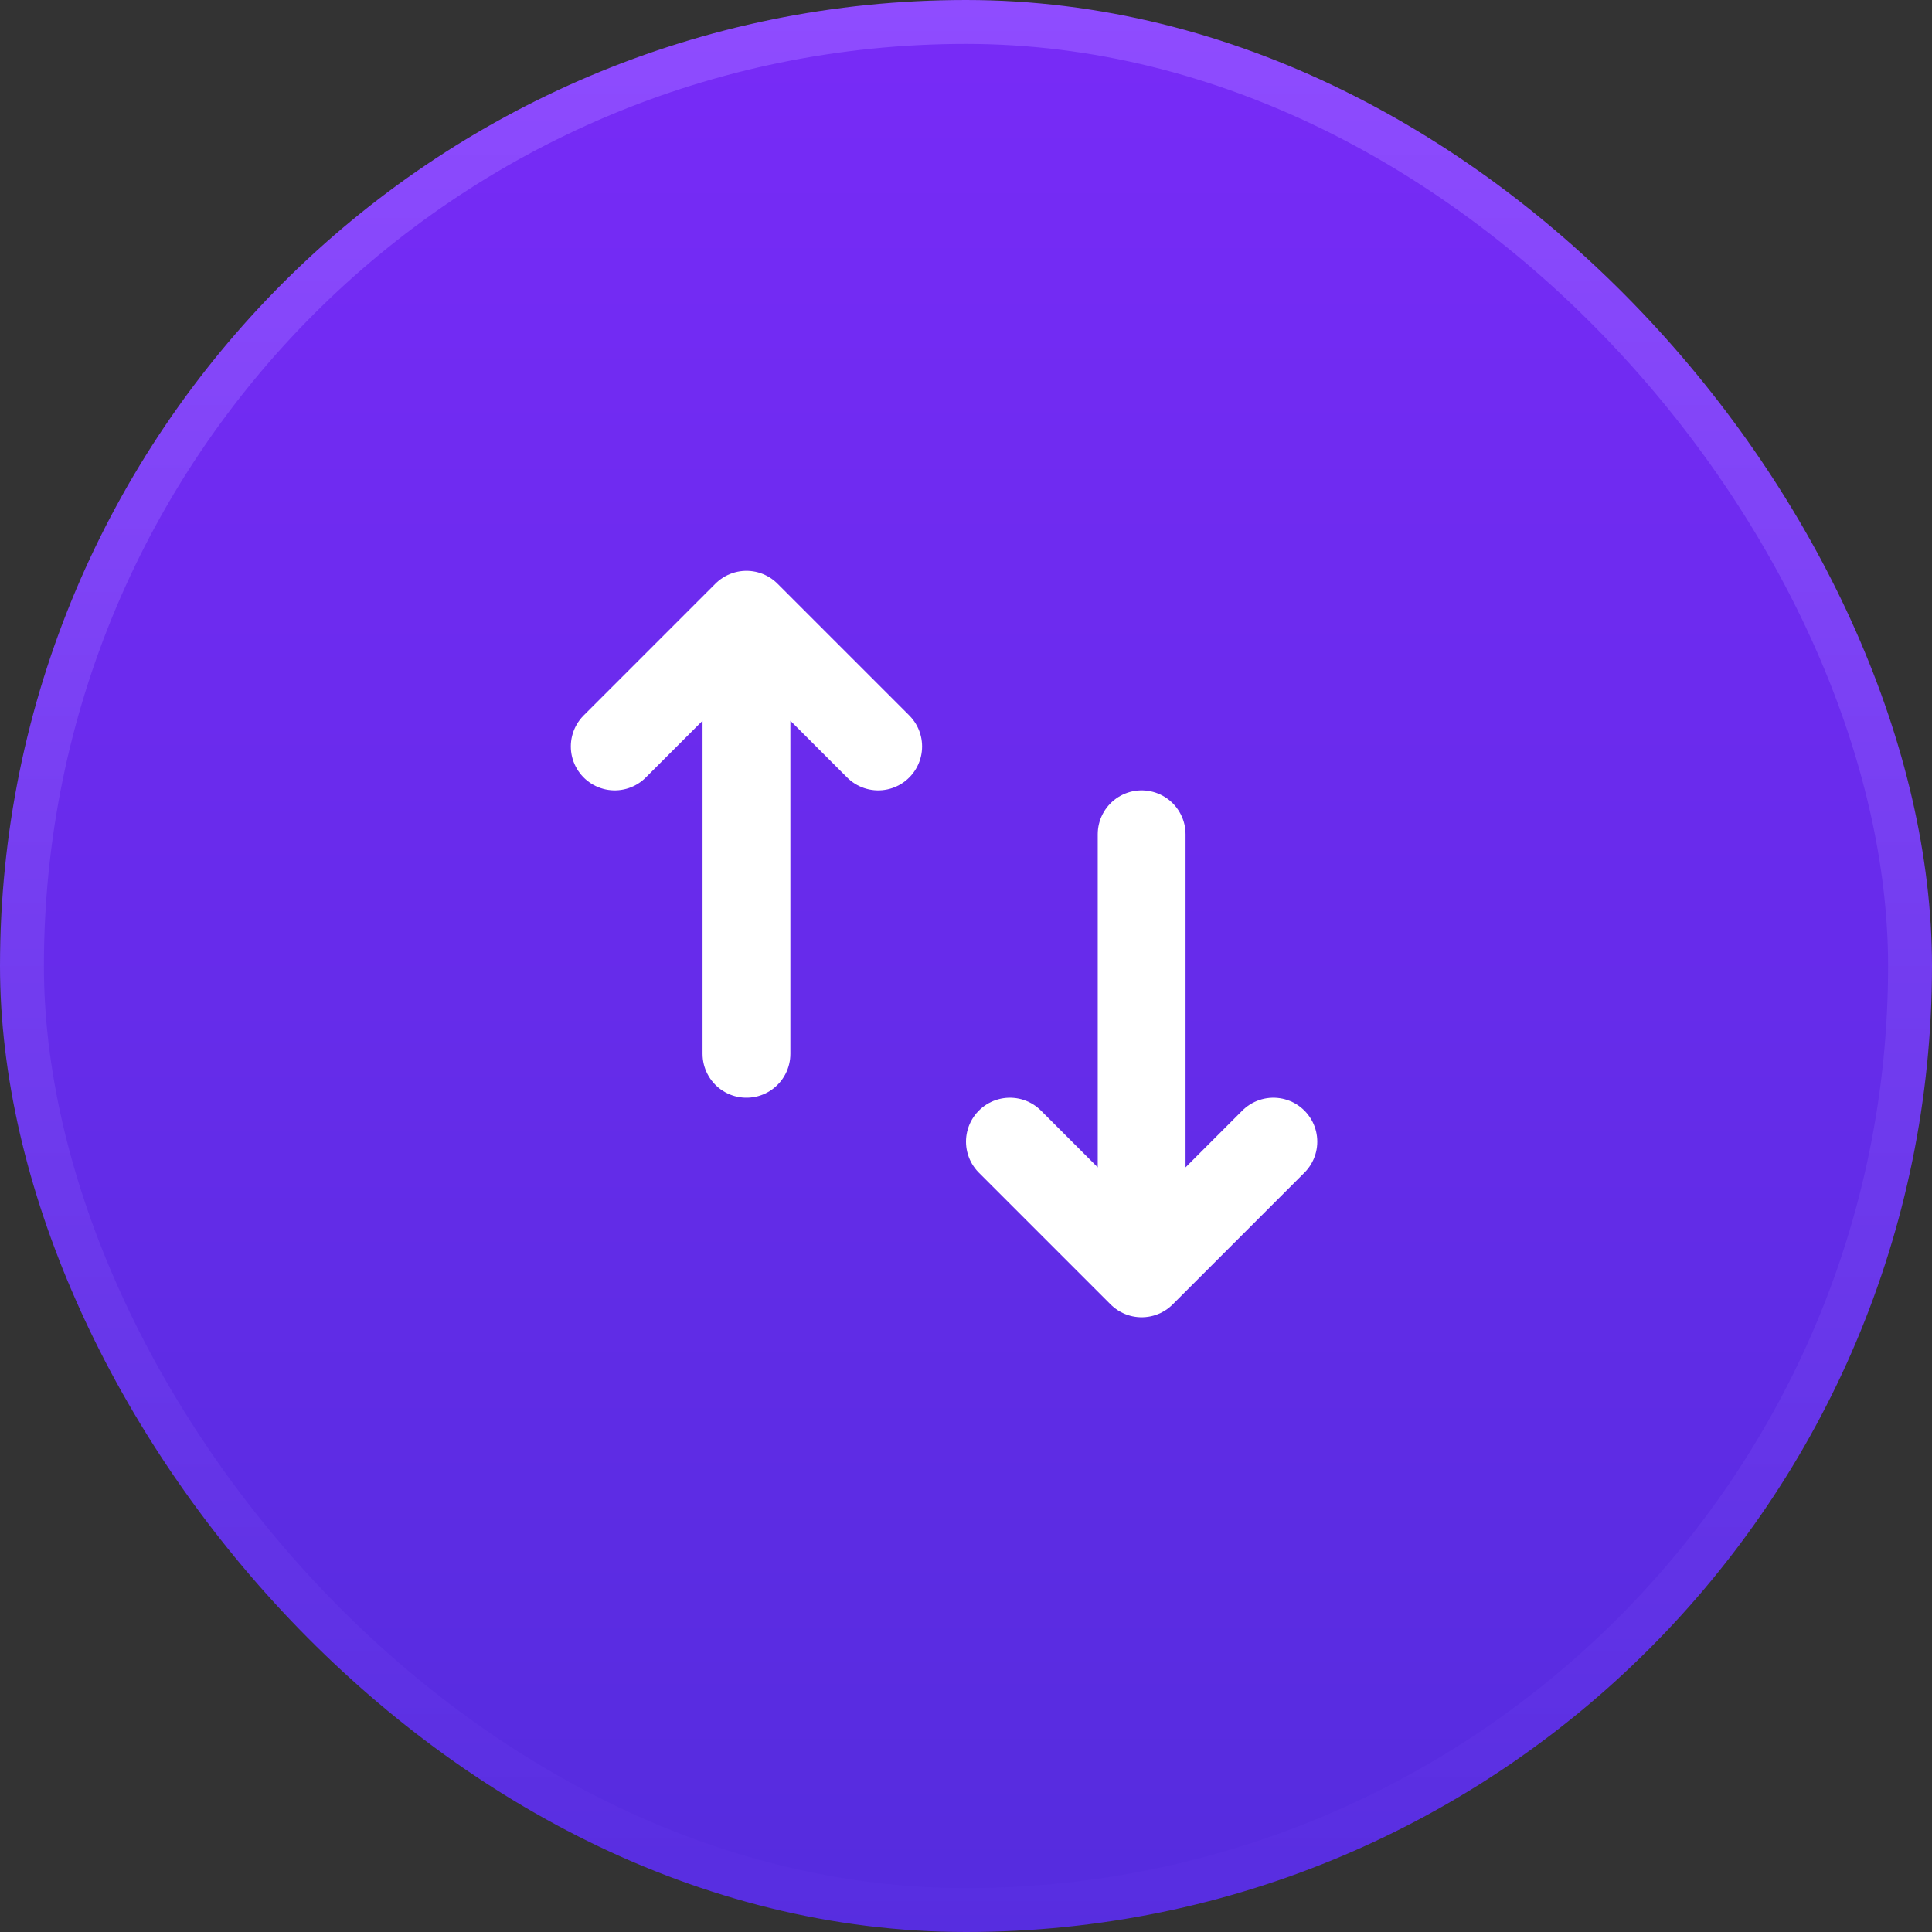 <svg width="44" height="44" viewBox="0 0 44 44" fill="none" xmlns="http://www.w3.org/2000/svg">
<rect x="0" y="0" width="44" height="44" fill="#333333" stroke="none"/>
<rect x="0.5" y="0.5" width="43" height="43" rx="21.5" fill="url(#paint0_linear_294_150485)"/>
<rect x="0.5" y="0.5" width="43" height="43" rx="21.5" stroke="url(#paint1_linear_294_150485)"/>
<path d="M17 24V14M17 14L14 17M17 14L20 17" stroke="white" stroke-width="2" stroke-linecap="round" stroke-linejoin="round"/>
<path d="M26 19L26 29M26 29L29 26M26 29L23 26" stroke="white" stroke-width="2" stroke-linecap="round" stroke-linejoin="round"/>
<defs>
<linearGradient id="paint0_linear_294_150485" x1="22" y1="0" x2="22" y2="44" gradientUnits="userSpaceOnUse">
<stop stop-color="#782BF7"/>
<stop offset="1" stop-color="#552CDE"/>
</linearGradient>
<linearGradient id="paint1_linear_294_150485" x1="22" y1="0" x2="22" y2="44" gradientUnits="userSpaceOnUse">
<stop stop-color="#8F4CFF"/>
<stop offset="1" stop-color="#572DE0"/>
</linearGradient>
</defs>
</svg>
